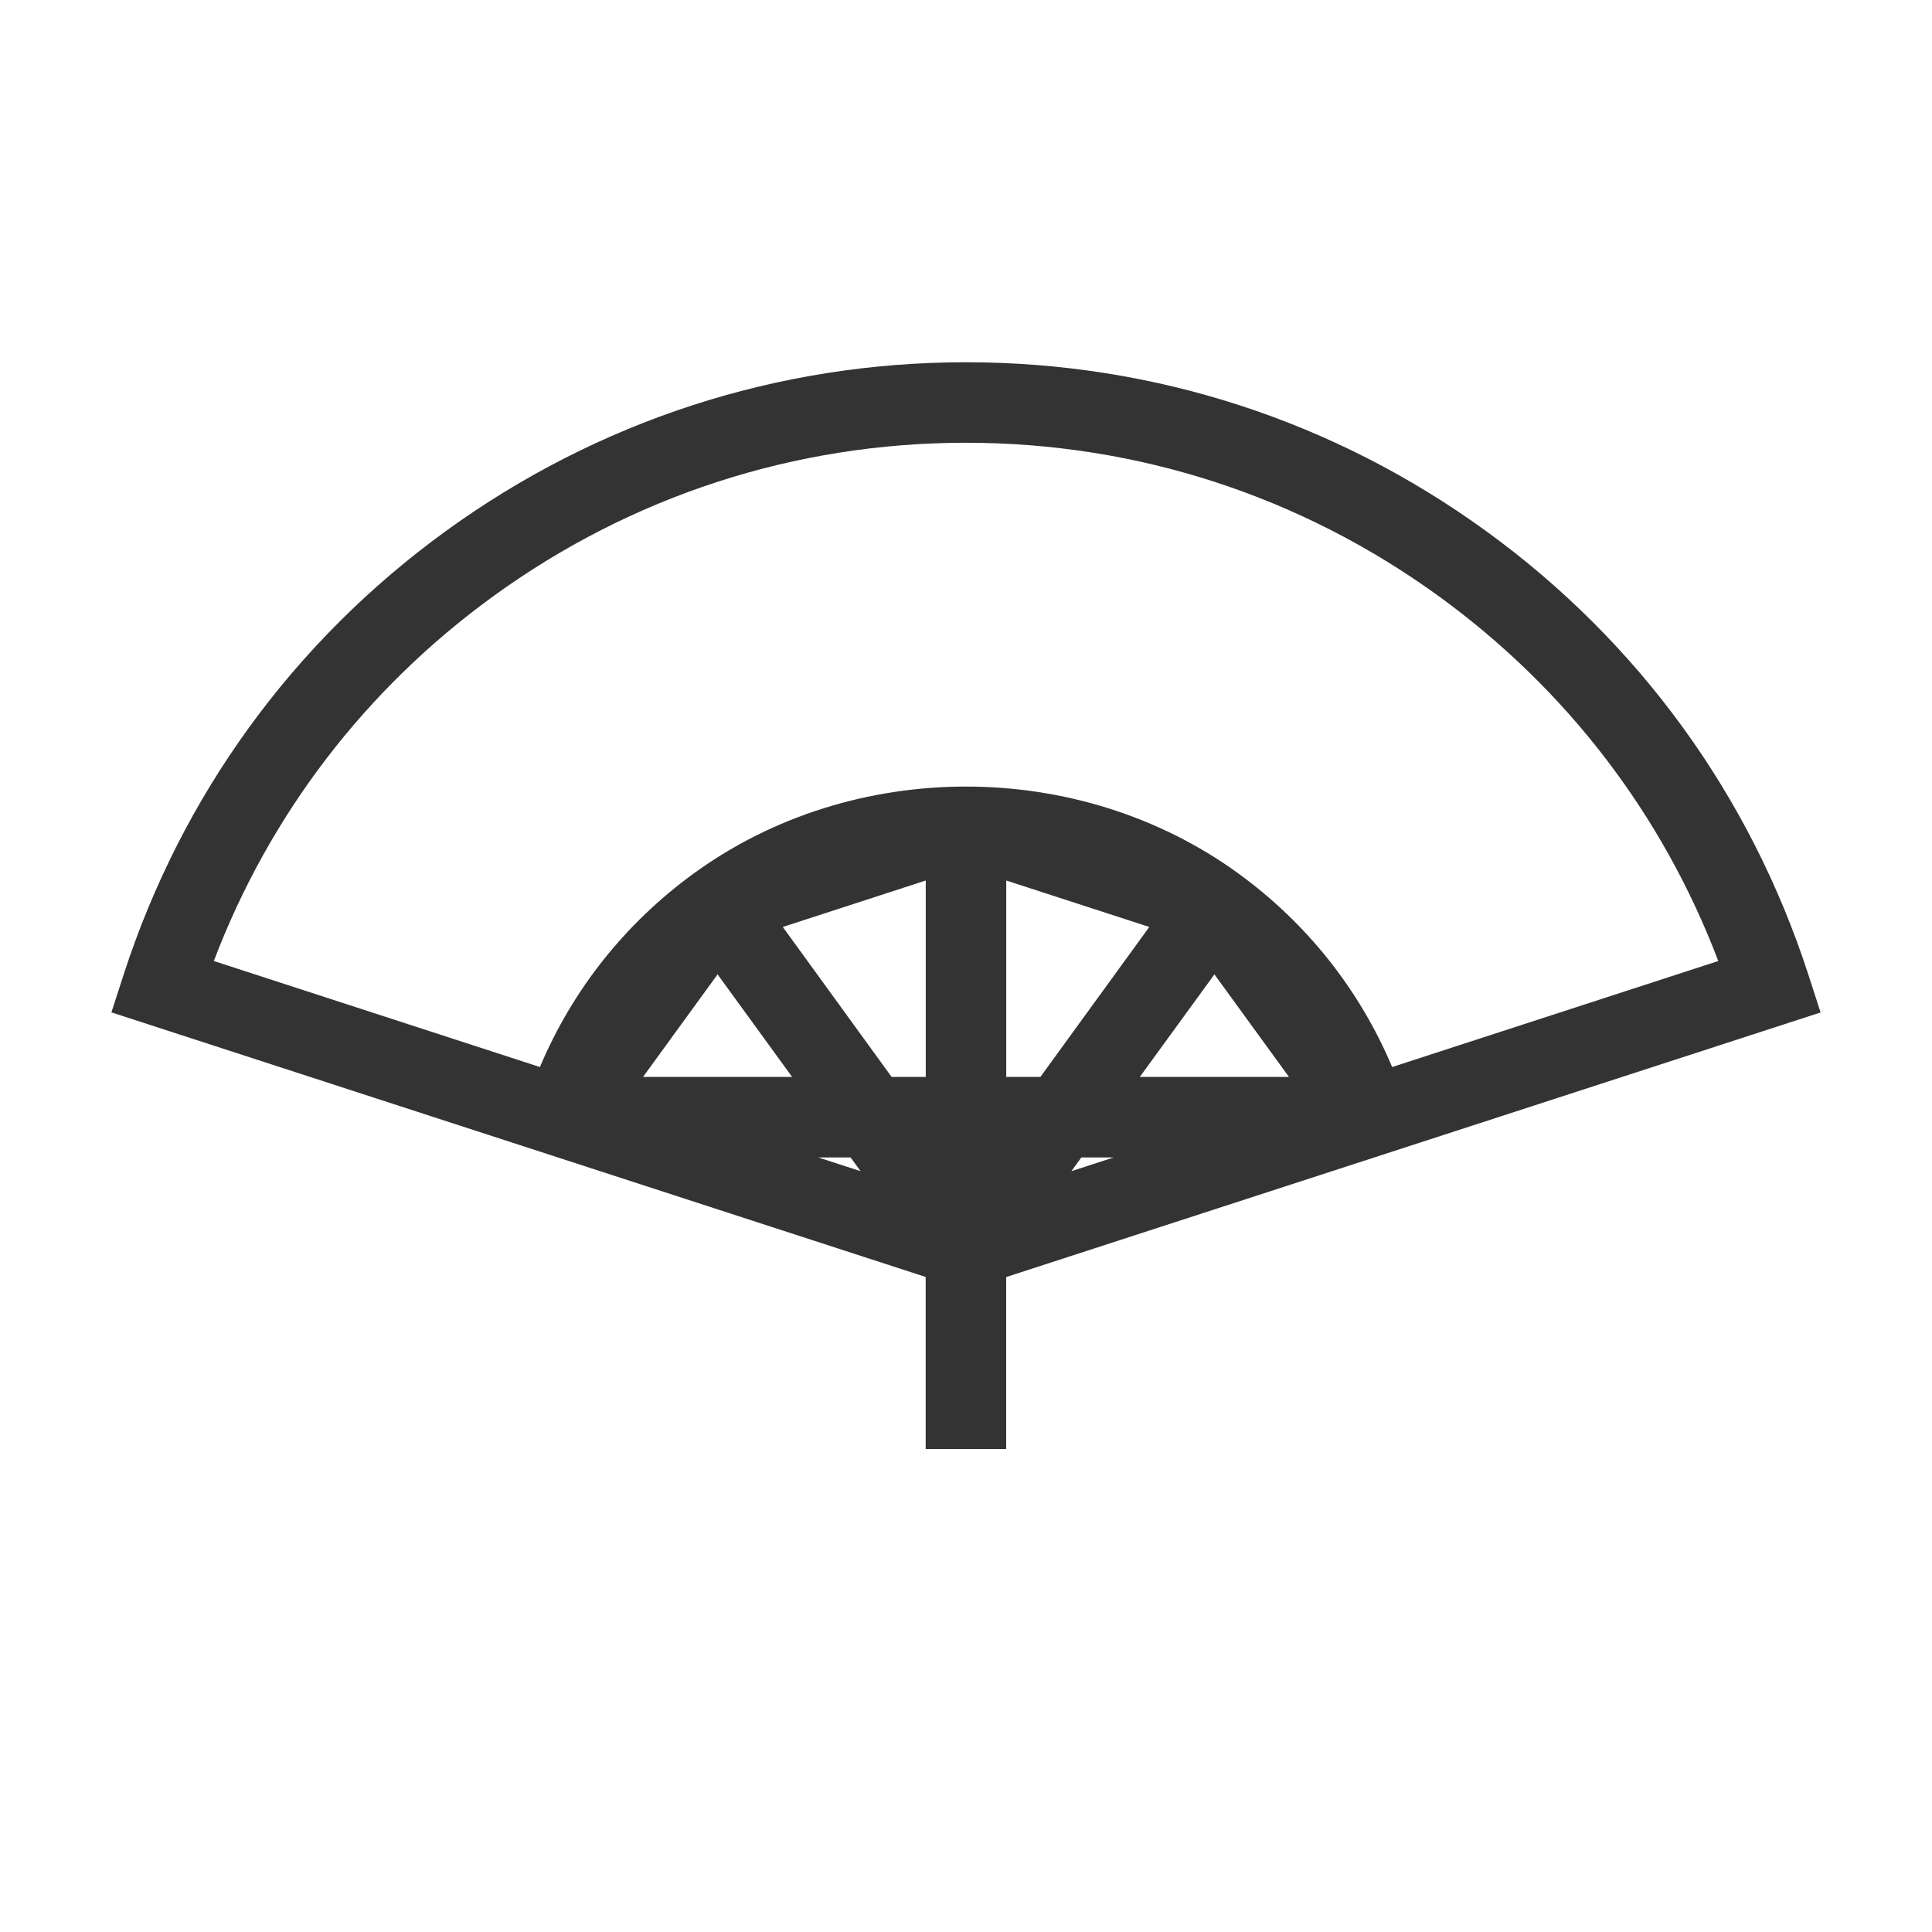 <?xml version="1.0" encoding="iso-8859-1"?>
<svg version="1.1" id="&#x56FE;&#x5C42;_1" xmlns="http://www.w3.org/2000/svg" xmlns:xlink="http://www.w3.org/1999/xlink" x="0px"
	 y="0px" viewBox="0 0 24 24" style="enable-background:new 0 0 24 24;" xml:space="preserve">
<path style="fill:#333333;" d="M12.499,18h-1v-2.137L1.384,12.576l0.154-0.476c0.723-2.224,2.104-4.125,3.996-5.5
	C7.426,5.227,9.662,4.5,12,4.5c2.338,0,4.575,0.727,6.466,2.101c1.891,1.374,3.272,3.275,3.996,5.5l0.154,0.476l-10.117,3.287V18z
	 M10.164,14.378l0.527,0.171l-0.125-0.171H10.164z M13.433,14.378l-0.124,0.171l0.526-0.171H13.433z M14.159,13.378h1.853
	l-0.926-1.274L14.159,13.378z M12.499,13.378h0.425l1.353-1.863l-1.777-0.577V13.378z M11.076,13.378H11.5v-2.44l-1.776,0.577
	L11.076,13.378z M7.988,13.378H9.84l-0.926-1.274L7.988,13.378z M15.38,10.848c0.854,0.62,1.508,1.445,1.914,2.407l4.051-1.317
	c-0.691-1.819-1.883-3.377-3.467-4.528C16.158,6.161,14.125,5.5,12,5.5c-2.125,0-4.158,0.661-5.877,1.91
	c-1.584,1.151-2.775,2.709-3.467,4.528l4.051,1.317c0.406-0.962,1.061-1.787,1.914-2.407h0l0,0
	C10.599,9.412,13.4,9.412,15.38,10.848L15.38,10.848L15.38,10.848z"/>
</svg>






